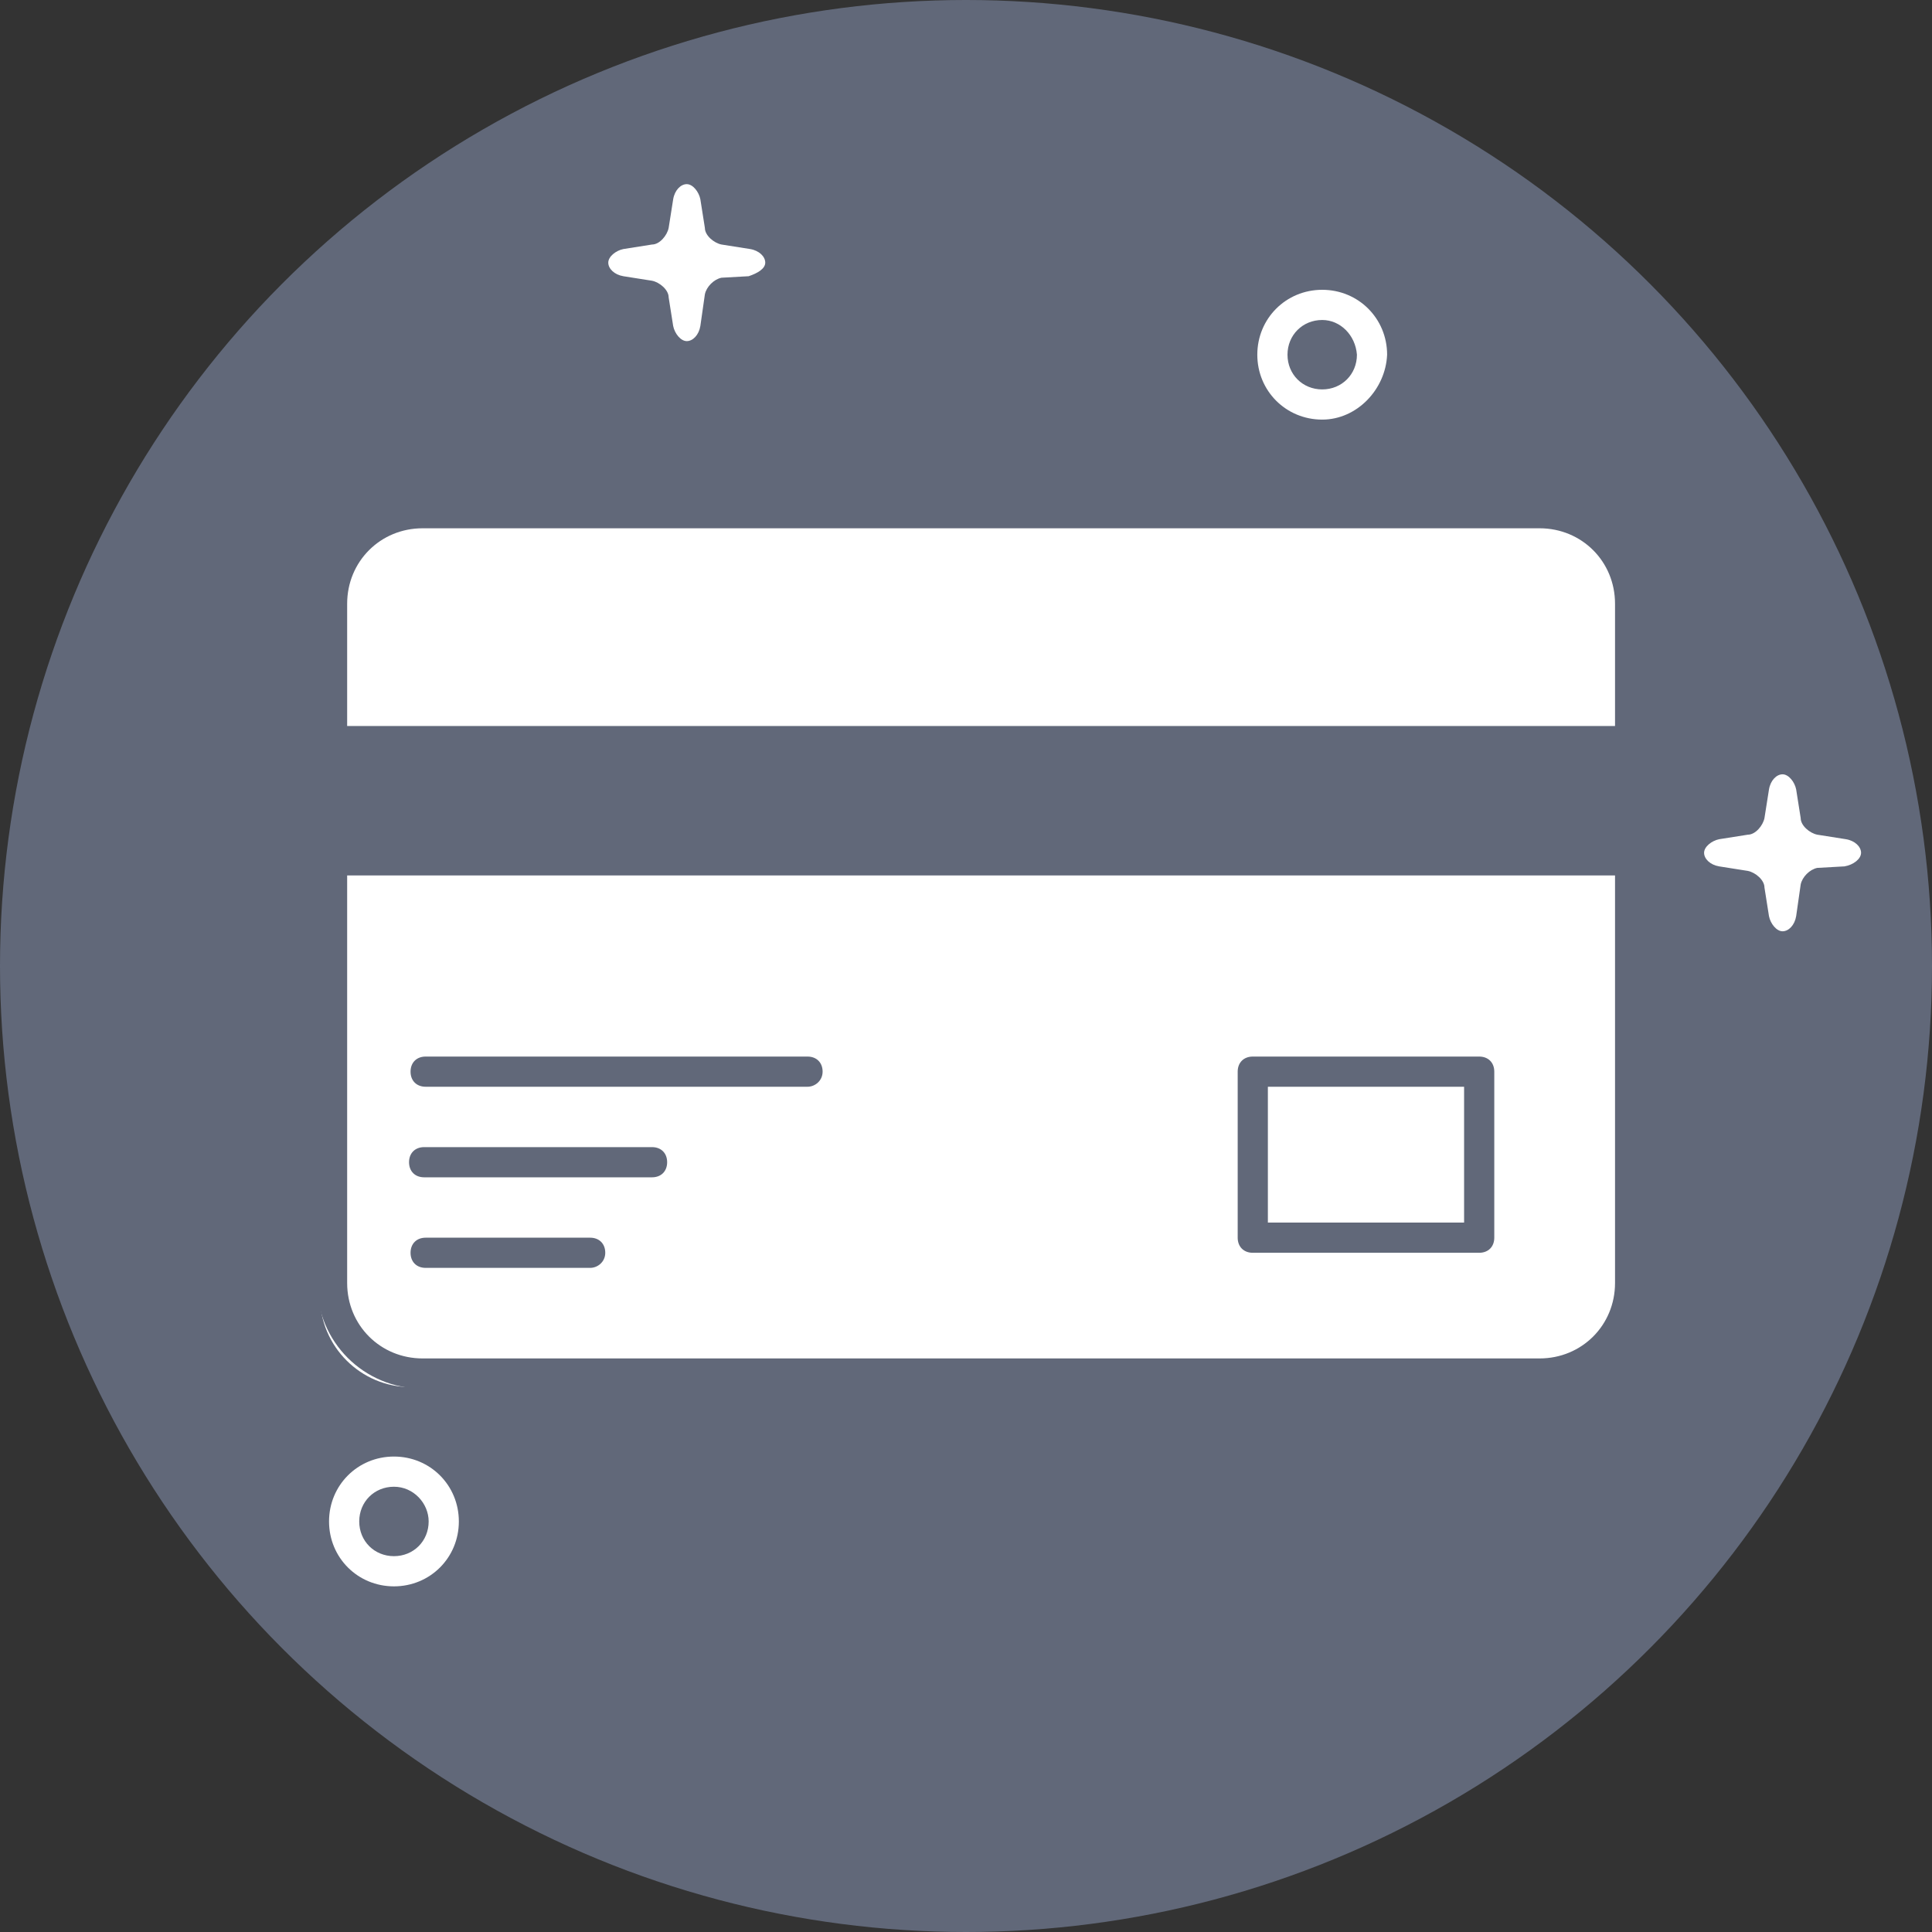 <?xml version="1.0" encoding="utf-8"?>
<!-- Generator: Adobe Illustrator 21.0.2, SVG Export Plug-In . SVG Version: 6.00 Build 0)  -->
<svg version="1.1" id="card" xmlns="http://www.w3.org/2000/svg" xmlns:xlink="http://www.w3.org/1999/xlink" x="0px" y="0px"
	 viewBox="0 0 128 128" style="enable-background:new 0 0 128 128;" xml:space="preserve">
<rect x="0" y="0" width="128" height="128" fill="#333333" stroke="none"/>
<style type="text/css">
	.st0{fill:#616879;}
	.st1{fill:#FFFFFF;}
	.st2{fill:#FFFFFF;}
	.st3{fill:#616879;}
</style>
<g>
	<g>
		<circle class="st0" cx="64" cy="64" r="64"/>
	</g>
	<g>
		<path class="st1" d="M50.7,17.4c0-0.4-0.4-0.8-1-0.9l-1.9-0.3c-0.5-0.1-1.1-0.6-1.1-1.1l-0.3-1.9c-0.1-0.5-0.5-1-0.9-1
			c-0.4,0-0.8,0.4-0.9,1l-0.3,1.9c-0.1,0.5-0.6,1.1-1.1,1.1l-1.9,0.3c-0.5,0.1-1,0.5-1,0.9s0.4,0.8,1,0.9l1.9,0.3
			c0.5,0.1,1.1,0.6,1.1,1.1l0.3,1.9c0.1,0.5,0.5,1,0.9,1c0.4,0,0.8-0.4,0.9-1l0.3-2.1c0.1-0.5,0.6-1,1.1-1.1l1.8-0.1
			C50.2,18.1,50.7,17.8,50.7,17.4z"/>
	</g>
	<g>
		<path class="st1" d="M123.3,56.5c0-0.4-0.4-0.8-1-0.9l-1.9-0.3c-0.5-0.1-1.1-0.6-1.1-1.1l-0.3-1.9c-0.1-0.5-0.5-1-0.9-1
			c-0.4,0-0.8,0.4-0.9,1l-0.3,1.9c-0.1,0.5-0.6,1.1-1.1,1.1l-1.9,0.3c-0.5,0.1-1,0.5-1,0.9c0,0.4,0.4,0.8,1,0.9l1.9,0.3
			c0.5,0.1,1.1,0.6,1.1,1.1l0.3,1.9c0.1,0.5,0.5,1,0.9,1c0.4,0,0.8-0.4,0.9-1l0.3-2.1c0.1-0.5,0.6-1,1.1-1.1l1.8-0.1
			C122.8,57.3,123.3,56.9,123.3,56.5z"/>
	</g>
	<g>
		<path class="st1" d="M87.6,27.8c-2.4,0-4.3-1.9-4.3-4.3c0-2.4,1.9-4.3,4.3-4.3c2.4,0,4.3,1.9,4.3,4.3
			C91.8,25.8,89.9,27.8,87.6,27.8z M87.6,21.2c-1.3,0-2.3,1-2.3,2.3c0,1.3,1,2.3,2.3,2.3c1.3,0,2.3-1,2.3-2.3
			C89.8,22.2,88.8,21.2,87.6,21.2z"/>
	</g>
	<g>
		<path class="st1" d="M26.1,105.1c-2.4,0-4.3-1.9-4.3-4.3c0-2.4,1.9-4.3,4.3-4.3c2.4,0,4.3,1.9,4.3,4.3
			C30.4,103.2,28.5,105.1,26.1,105.1z M26.1,98.5c-1.3,0-2.3,1-2.3,2.3c0,1.3,1,2.3,2.3,2.3c1.3,0,2.3-1,2.3-2.3
			C28.4,99.6,27.4,98.5,26.1,98.5z"/>
	</g>
	<g>
		<path class="st2" d="M107.6,85.9c0,3.3-2.7,6-6,6H27.2c-3.3,0-6-2.7-6-6V40.6c0-3.3,2.7-6,6-6h74.4c3.3,0,6,2.7,6,6V85.9z"/>
	</g>
	<g>
		<rect x="21.1" y="48.1" class="st3" width="86.4" height="9.9"/>
	</g>
	<g>
		<rect x="82.2" y="70.6" class="st1" width="15" height="11"/>
	</g>
	<g>
		<path class="st3" d="M53.5,72H28.2c-0.6,0-1-0.4-1-1s0.4-1,1-1h25.3c0.6,0,1,0.4,1,1S54,72,53.5,72z"/>
	</g>
	<g>
		<path class="st3" d="M43.2,78H28.1c-0.6,0-1-0.4-1-1s0.4-1,1-1h15.1c0.6,0,1,0.4,1,1S43.8,78,43.2,78z"/>
	</g>
	<g>
		<path class="st3" d="M39.1,84H28.2c-0.6,0-1-0.4-1-1s0.4-1,1-1h10.9c0.6,0,1,0.4,1,1S39.6,84,39.1,84z"/>
	</g>
	<g>
		<path class="st3" d="M65,108H38.5c-0.6,0-1-0.4-1-1s0.4-1,1-1H65c0.6,0,1,0.4,1,1S65.6,108,65,108z"/>
	</g>
	<g>
		<path class="st3" d="M92.6,108H73.2c-0.6,0-1-0.4-1-1s0.4-1,1-1h19.4c0.6,0,1,0.4,1,1S93.2,108,92.6,108z"/>
	</g>
	<g>
		<path class="st3" d="M102,92H28c-3.9,0-7-3.1-7-7V40c0-3.9,3.1-7,7-7h74c3.9,0,7,3.1,7,7v45C109,88.9,105.9,92,102,92z M28,35
			c-2.8,0-5,2.2-5,5v45c0,2.8,2.2,5,5,5h74c2.8,0,5-2.2,5-5V40c0-2.8-2.2-5-5-5H28z"/>
	</g>
	<g>
		<path class="st1" d="M103,85c-0.6,0-1-0.4-1-1V62.4c0-0.6,0.4-1,1-1c0.6,0,1,0.4,1,1V84C104,84.5,103.6,85,103,85z"/>
	</g>
	<g>
		<path class="st1" d="M102.6,45.1c-0.6,0-1-0.4-1-1c0-1.7-1.3-3-3.1-3.1L51,41c-0.6,0-1-0.4-1-1s0.4-1,1-1h47.6
			c2.8,0.2,5,2.4,5,5.1C103.6,44.7,103.2,45.1,102.6,45.1z"/>
	</g>
	<g>
		<path class="st1" d="M43.8,41h-8.9c-0.6,0-1-0.4-1-1s0.4-1,1-1h8.9c0.6,0,1,0.4,1,1S44.4,41,43.8,41z"/>
	</g>
	<g>
		<path class="st3" d="M98,83H83c-0.6,0-1-0.4-1-1V71c0-0.6,0.4-1,1-1h15c0.6,0,1,0.4,1,1v11C99,82.6,98.6,83,98,83z M84,81h13v-9
			H84V81z"/>
	</g>
</g>
</svg>

